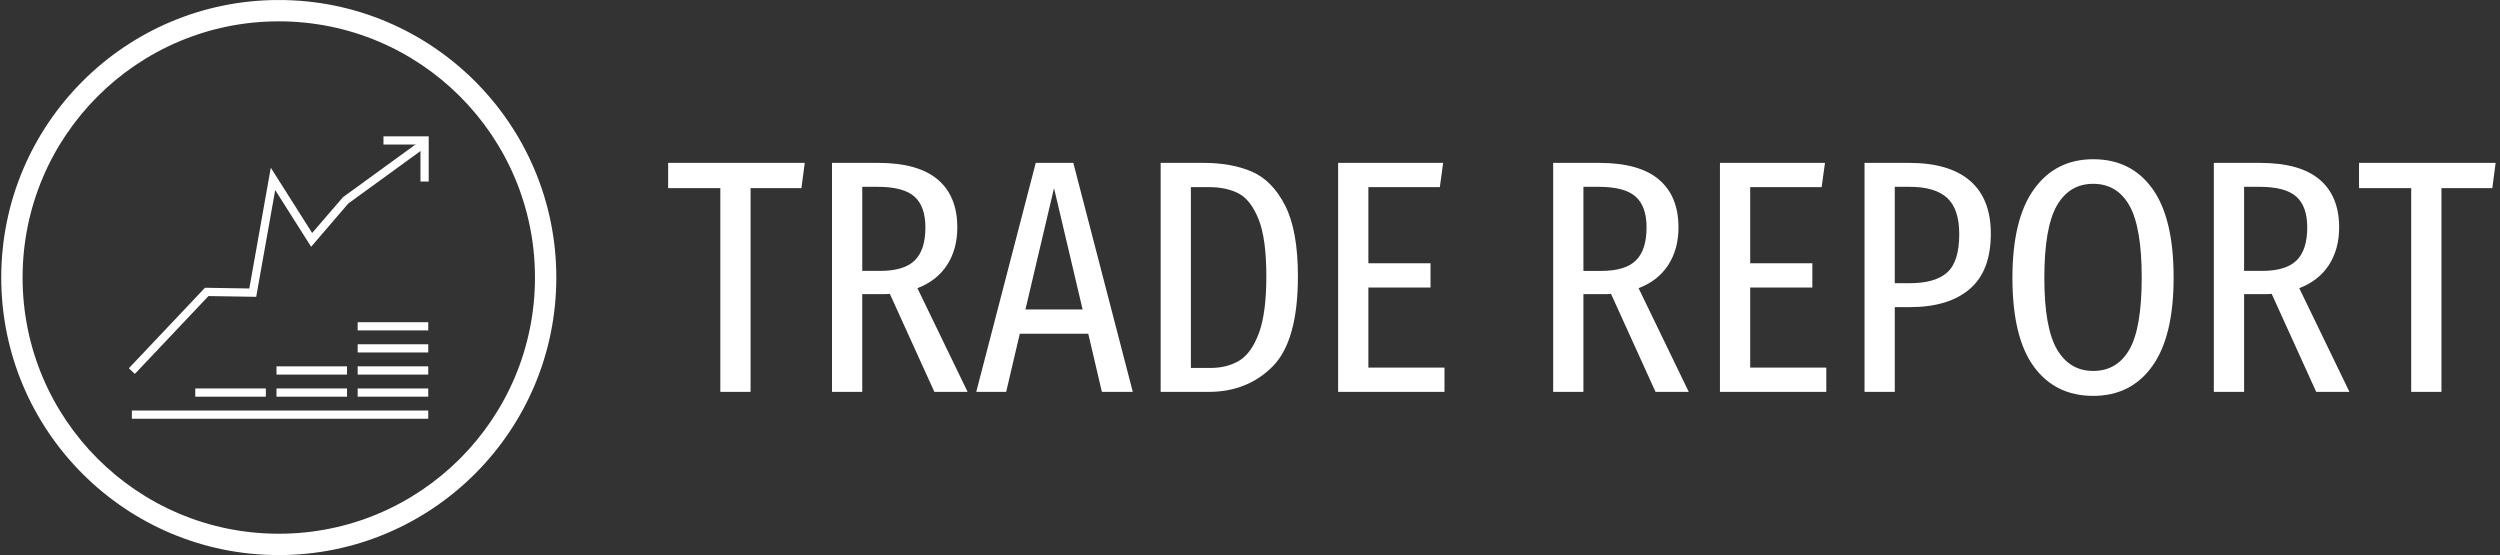 <?xml version="1.0" encoding="UTF-8"?>
<svg version="1.1" viewBox="0 0 2000 444" xmlns="http://www.w3.org/2000/svg">
<rect x="0" y="0" width="2000" height="444" fill="#333333" stroke="none"/>
<g transform="translate(-1.212 .027)">
<svg width="2e3" height="444" data-background-color="#624a2e" viewBox="0 0 396 88" xmlns="http://www.w3.org/2000/svg" xmlns:xlink="http://www.w3.org/1999/xlink">
<g transform="translate(.24 -.005)">
<svg width="395.52" height="88.011" viewBox="0 0 395.52 88.011">
<svg width="395.52" height="88.011" viewBox="0 0 539.82 120.12">
<g transform="translate(144.3 34.455)">
<svg width="395.52" height="51.211" viewBox="0 0 395.52 51.211">
<svg width="395.52" height="51.211" viewBox="0 0 395.52 51.211">
<svg width="395.52" height="51.211" viewBox="0 0 395.52 51.211">
<g>
<svg width="395.52" height="51.211" data-palette-color="#ffffff" viewBox="0.55 -35 274.92 35.6">
<path class="undefined-text-0" d="m0.55-34.45h20.55l-0.5 3.8h-7.65v30.65h-4.55v-30.65h-7.85v-3.8zm45.05 34.45h-5l-6.7-14.75q-0.35 0.05-1.05 0.05h-3.1v14.7h-4.55v-34.45h6.9q6.05 0 9 2.5t2.95 7.2q0 3.3-1.55 5.68-1.55 2.37-4.45 3.47l7.55 15.6zm-13.15-18.2q3.6 0 5.2-1.58 1.6-1.57 1.6-4.97 0-3.15-1.65-4.63-1.65-1.47-5.55-1.47h-2.3v12.65h2.7zm38 18.2h-4.65l-2.05-8.75h-10.3l-2.05 8.75h-4.5l8.95-34.45h5.65l8.95 34.45zm-11.85-30.65-4.3 18.25h8.6l-4.3-18.25zm22.49-3.8q4.2 0 7.28 1.32 3.07 1.33 5 5.1 1.92 3.78 1.92 10.63 0 9.75-3.8 13.57-3.8 3.83-9.65 3.83h-7.2v-34.45h6.45zm0.85 3.65h-2.75v27.2h2.95q2.5 0 4.33-1.1 1.82-1.1 2.95-4.13 1.12-3.02 1.12-8.57 0-5.65-1.17-8.58-1.18-2.92-3-3.87-1.83-0.95-4.43-0.95zm19.4-3.65h15.8l-0.5 3.65h-10.75v11.45h9.35v3.65h-9.35v12.05h11.45v3.65h-16v-34.45zm52.75 34.45h-5l-6.7-14.75q-0.35 0.05-1.05 0.05h-3.1v14.7h-4.55v-34.45h6.9q6.05 0 9 2.5t2.95 7.2q0 3.3-1.55 5.68-1.55 2.37-4.45 3.47l7.55 15.6zm-13.15-18.2q3.6 0 5.2-1.58 1.6-1.57 1.6-4.97 0-3.15-1.65-4.63-1.65-1.47-5.55-1.47h-2.3v12.65h2.7zm17.84-16.25h15.8l-0.5 3.65h-10.75v11.45h9.35v3.65h-9.35v12.05h11.45v3.65h-16v-34.45zm28.45 0q6.05 0 9.18 2.7 3.12 2.7 3.12 7.95 0 5.6-3.17 8.32-3.18 2.73-9.03 2.73h-2.25v12.75h-4.55v-34.45h6.7zm0.1 18.1q3.85 0 5.65-1.63 1.8-1.62 1.8-5.77 0-3.75-1.82-5.43-1.83-1.67-5.63-1.67h-2.25v14.5h2.25zm27.6-18.65q5.7 0 8.9 4.42 3.2 4.43 3.2 13.38 0 8.85-3.2 13.32-3.2 4.48-8.9 4.48t-8.93-4.4q-3.22-4.4-3.22-13.35 0-8.85 3.25-13.35t8.9-4.5zm0 3.7q-3.6 0-5.48 3.3-1.87 3.3-1.87 10.85 0 7.5 1.9 10.75t5.45 3.25q3.6 0 5.45-3.23 1.85-3.22 1.85-10.82 0-7.55-1.85-10.83-1.85-3.27-5.45-3.27zm38.55 31.3h-5l-6.7-14.75q-0.35 0.05-1.05 0.05h-3.1v14.7h-4.55v-34.45h6.9q6.05 0 9 2.5t2.95 7.2q0 3.3-1.55 5.68-1.55 2.37-4.45 3.47l7.55 15.6zm-13.15-18.2q3.6 0 5.2-1.58 1.6-1.57 1.6-4.97 0-3.15-1.65-4.63-1.65-1.47-5.55-1.47h-2.3v12.65h2.7zm14.59-16.25h20.55l-0.5 3.8h-7.65v30.65h-4.55v-30.65h-7.85v-3.8z" fill="#fff" data-fill-palette-color="primary"/>
</svg>
</g>
</svg>
</svg>
</svg>
</g>
<svg width="120.12" height="120.12" viewBox="0 0 120.12 120.12">
<svg/>
<svg width="120.12" height="120.12" viewBox="0 0 120.12 120.12">
<path d="m0 60.06c0-33.17 26.89-60.06 60.06-60.06s60.06 26.89 60.06 60.06-26.89 60.06-60.06 60.06-60.06-26.89-60.06-60.06zm60.06 55.442c30.62 0 55.442-24.822 55.442-55.442s-24.822-55.442-55.442-55.442-55.442 24.822-55.442 55.442 24.822 55.442 55.442 55.442z" fill="#fff" stroke="transparent" data-fill-palette-color="accent"/>
<g transform="translate(27.616 29.499)">
<svg width="64.888" height="61.123" viewBox="0 0 64.888 61.123">
<svg class="icon-x-0" width="64.888" height="61.123" enable-background="new 0 0 60 60" data-fill-palette-color="accent" version="1.1" viewBox="2.455 4.271 54.628 51.458" xml:space="preserve" xmlns="http://www.w3.org/2000/svg" xmlns:xlink="http://www.w3.org/1999/xlink"><g fill="#fff" data-fill-palette-color="accent"><g data-fill-palette-color="accent"><polygon points="3.545 47.557 2.455 46.525 16.324 31.863 24.401 31.992 28.316 9.992 35.847 21.881 41.469 15.356 56.159 4.683 57.04 5.897 42.421 16.518 35.665 24.398 29.117 14.059 25.655 33.512 16.961 33.374" fill="#fff" data-fill-palette-color="accent"/></g><g data-fill-palette-color="accent"><polygon points="57.083 12.513 55.583 12.513 55.583 5.771 48.842 5.771 48.842 4.271 57.083 4.271" fill="#fff" data-fill-palette-color="accent"/></g><g data-fill-palette-color="accent"><rect x="3" y="54.229" width="54" height="1.5" fill="#fff" data-fill-palette-color="accent"/></g><g data-fill-palette-color="accent"><g fill="#fff" data-fill-palette-color="accent"><rect x="14.554" y="50.207" width="12.859" height="1.5" fill="#fff" data-fill-palette-color="accent"/></g></g><g data-fill-palette-color="accent"><g data-fill-palette-color="accent"><rect x="29.352" y="50.207" width="12.85" height="1.5" fill="#fff" data-fill-palette-color="accent"/></g><g data-fill-palette-color="accent"><rect x="29.352" y="46.181" width="12.85" height="1.5" fill="#fff" data-fill-palette-color="accent"/></g></g><g data-fill-palette-color="accent"><g data-fill-palette-color="accent"><rect x="44.141" y="50.207" width="12.859" height="1.5" fill="#fff" data-fill-palette-color="accent"/></g><g data-fill-palette-color="accent"><rect x="44.141" y="46.181" width="12.859" height="1.5" fill="#fff" data-fill-palette-color="accent"/></g><g data-fill-palette-color="accent"><rect x="44.141" y="42.153" width="12.859" height="1.5" fill="#fff" data-fill-palette-color="accent"/></g><g data-fill-palette-color="accent"><rect x="44.141" y="38.132" width="12.859" height="1.5" fill="#fff" data-fill-palette-color="accent"/></g></g></g></svg>
</svg>
</g>
</svg>
</svg>
</svg>
</svg>
<rect width="395.52" height="88.011" fill="none" visibility="hidden"/>
</g>
</svg>
</g>
</svg>
